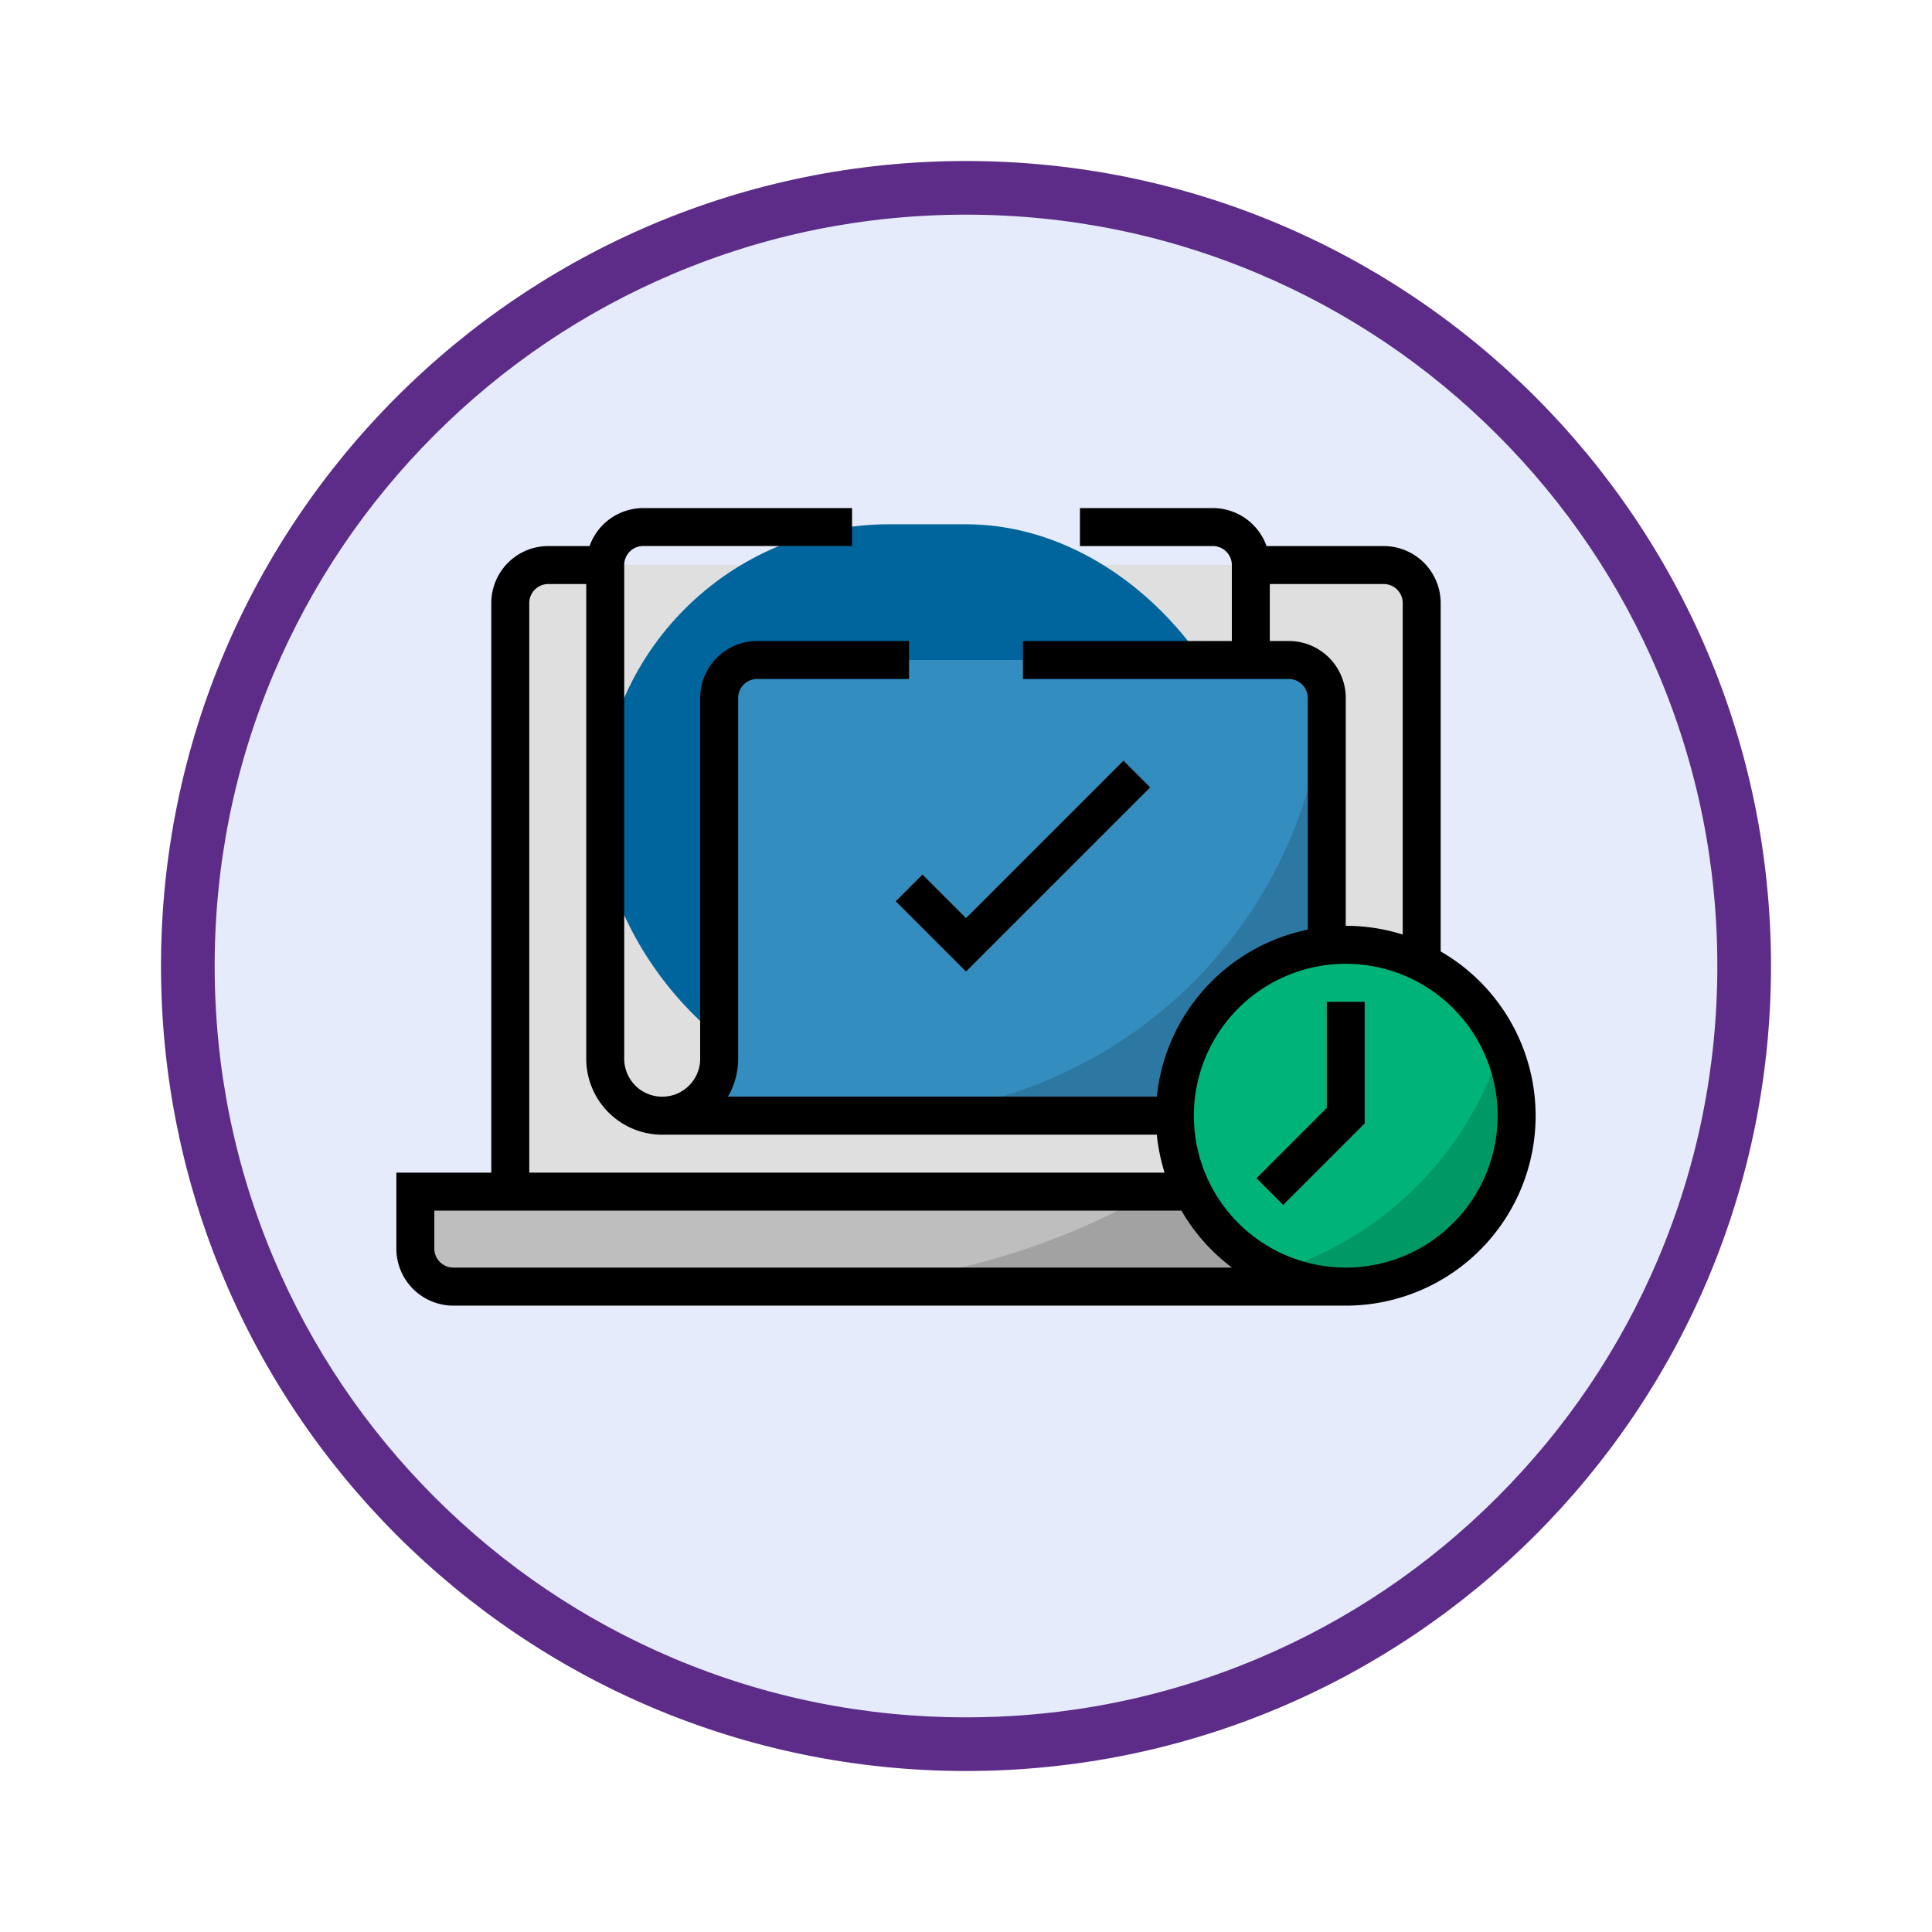 <svg xmlns="http://www.w3.org/2000/svg" xmlns:xlink="http://www.w3.org/1999/xlink" width="108" height="108" viewBox="0 0 108 108">
  <defs>
    <filter id="Trazado_982547" x="0" y="0" width="108" height="108" filterUnits="userSpaceOnUse">
      <feOffset dy="3" input="SourceAlpha"/>
      <feGaussianBlur stdDeviation="3" result="blur"/>
      <feFlood flood-opacity="0.161"/>
      <feComposite operator="in" in2="blur"/>
      <feComposite in="SourceGraphic"/>
    </filter>
  </defs>
  <g id="Grupo_1202765" data-name="Grupo 1202765" transform="translate(-195.369 -2364)">
    <g id="Grupo_1180855" data-name="Grupo 1180855" transform="translate(-0.631 -1816)">
      <g id="Grupo_1202558" data-name="Grupo 1202558" transform="translate(-125.796 1937.702)">
        <g id="Grupo_1202232" data-name="Grupo 1202232" transform="translate(330.796 2248.298)">
          <g id="Grupo_1201680" data-name="Grupo 1201680">
            <g id="Grupo_1201330" data-name="Grupo 1201330">
              <g id="Grupo_1172010" data-name="Grupo 1172010">
                <g id="Grupo_1171046" data-name="Grupo 1171046">
                  <g id="Grupo_1148525" data-name="Grupo 1148525">
                    <g transform="matrix(1, 0, 0, 1, -9, -6)" filter="url(#Trazado_982547)">
                      <g id="Trazado_982547-2" data-name="Trazado 982547" transform="translate(9 6)" fill="#e5ebfb">
                        <path d="M 45 88.5 C 39.127 88.5 33.43 87.35 28.068 85.082 C 22.889 82.891 18.236 79.755 14.241 75.759 C 10.245 71.764 7.109 67.111 4.918 61.932 C 2.65 56.57 1.5 50.873 1.5 45 C 1.5 39.127 2.65 33.43 4.918 28.068 C 7.109 22.889 10.245 18.236 14.241 14.241 C 18.236 10.245 22.889 7.109 28.068 4.918 C 33.43 2.65 39.127 1.5 45 1.5 C 50.873 1.5 56.57 2.65 61.932 4.918 C 67.111 7.109 71.764 10.245 75.759 14.241 C 79.755 18.236 82.891 22.889 85.082 28.068 C 87.35 33.43 88.5 39.127 88.5 45 C 88.5 50.873 87.35 56.57 85.082 61.932 C 82.891 67.111 79.755 71.764 75.759 75.759 C 71.764 79.755 67.111 82.891 61.932 85.082 C 56.57 87.35 50.873 88.5 45 88.5 Z" stroke="none"/>
                        <path d="M 45 3 C 39.329 3 33.829 4.11 28.653 6.299 C 23.652 8.415 19.16 11.443 15.302 15.302 C 11.443 19.16 8.415 23.652 6.299 28.653 C 4.11 33.829 3 39.329 3 45 C 3 50.671 4.11 56.171 6.299 61.347 C 8.415 66.348 11.443 70.84 15.302 74.698 C 19.16 78.557 23.652 81.585 28.653 83.701 C 33.829 85.89 39.329 87 45 87 C 50.671 87 56.171 85.89 61.347 83.701 C 66.348 81.585 70.84 78.557 74.698 74.698 C 78.557 70.84 81.585 66.348 83.701 61.347 C 85.89 56.171 87 50.671 87 45 C 87 39.329 85.89 33.829 83.701 28.653 C 81.585 23.652 78.557 19.16 74.698 15.302 C 70.84 11.443 66.348 8.415 61.347 6.299 C 56.171 4.11 50.671 3 45 3 M 45 7.62939453125e-06 C 69.853 7.62939453125e-06 90 20.147 90 45 C 90 69.853 69.853 90 45 90 C 20.147 90 7.62939453125e-06 69.853 7.62939453125e-06 45 C 7.62939453125e-06 20.147 20.147 7.62939453125e-06 45 7.62939453125e-06 Z" stroke="none" fill="#5c2c88"/>
                      </g>
                    </g>
                  </g>
                </g>
              </g>
            </g>
          </g>
        </g>
      </g>
    </g>
    <g id="_FILLED_OUTLINE" data-name="/ FILLED_OUTLINE" transform="translate(201.526 2358.642)">
      <path id="Trazado_1048383" data-name="Trazado 1048383" d="M112.826,184h-46.7A2.123,2.123,0,0,0,64,186.123v33.966h50.948V186.123A2.123,2.123,0,0,0,112.826,184Z" transform="translate(-41.631 -147.056)" fill="#dfdfdf"/>
      <path id="Trazado_1048384" data-name="Trazado 1048384" d="M319.945,350.966h16.99V334.9A40.5,40.5,0,0,1,319.945,350.966Z" transform="translate(-263.618 -277.934)" fill="#bebebe"/>
      <path id="Trazado_1048385" data-name="Trazado 1048385" d="M24,448v3.184a2.123,2.123,0,0,0,2.123,2.123h52.01V448Z" transform="translate(-6.938 -376.029)" fill="#bebebe"/>
      <path id="Trazado_1048386" data-name="Trazado 1048386" d="M184.1,453.307h32.89V448H204.11a40.135,40.135,0,0,1-20.007,5.307Z" transform="translate(-145.799 -376.029)" fill="#a2a2a2"/>
      <rect id="Rectángulo_417946" data-name="Rectángulo 417946" width="36.567" height="32.265" rx="16.133" transform="translate(27.405 34.666)" fill="#00659d"/>
      <path id="Trazado_1048387" data-name="Trazado 1048387" d="M161.965,224H133.307a2.123,2.123,0,0,0-2.123,2.123V246.29A3.184,3.184,0,0,1,128,249.474h33.966a3.184,3.184,0,0,0,3.184-3.184V227.184A3.184,3.184,0,0,0,161.965,224Z" transform="translate(-97.14 -181.749)" fill="#338dbf"/>
      <path id="Trazado_1048391" data-name="Trazado 1048391" d="M230.278,278.147l-3.935-3.935,1.5-1.5,2.434,2.434,8.8-8.8,1.5,1.5Z" transform="translate(-182.435 -218.474)" fill="#cbe2ef"/>
      <path id="Trazado_1048394" data-name="Trazado 1048394" d="M216,264.875h22.29a3.184,3.184,0,0,0,3.184-3.184V242.585a3.185,3.185,0,0,0-.109-.828A25.475,25.475,0,0,1,216,264.875Z" transform="translate(-173.464 -197.15)" fill="#2c78a3"/>
      <circle id="Elipse_12918" data-name="Elipse 12918" cx="9.68" cy="9.68" r="9.68" transform="translate(59.67 58.327)" fill="#00b378"/>
      <path id="Trazado_1048395" data-name="Trazado 1048395" d="M379.844,379.365l-1.5-1.5,3.935-3.935V368H384.4v6.808Z" transform="translate(-314.268 -306.643)" fill="#bdecdc"/>
      <path id="Trazado_1048396" data-name="Trazado 1048396" d="M386.428,399.061a9.552,9.552,0,0,0,12.633-12.633A19.148,19.148,0,0,1,386.428,399.061Z" transform="translate(-321.28 -322.626)" fill="#096"/>
      <path id="Trazado_1048398" data-name="Trazado 1048398" d="M74.378,184.779V165.307a3.188,3.188,0,0,0-3.184-3.184H64.643a3.189,3.189,0,0,0-3-2.123h-7.43v2.123h7.43a1.063,1.063,0,0,1,1.061,1.061v4.246H51.027v2.123h14.86a1.063,1.063,0,0,1,1.061,1.061v12.951A10.638,10.638,0,0,0,58.51,192.9H34.535a4.218,4.218,0,0,0,.571-2.123V170.614a1.063,1.063,0,0,1,1.061-1.061h8.491V167.43H36.167a3.188,3.188,0,0,0-3.184,3.184v20.167a2.123,2.123,0,0,1-4.246,0v-27.6a1.063,1.063,0,0,1,1.061-1.061H41.474V160H29.8a3.189,3.189,0,0,0-3,2.123H24.491a3.188,3.188,0,0,0-3.184,3.184V197.15H16V201.4a3.188,3.188,0,0,0,3.184,3.184H69.071a10.61,10.61,0,0,0,5.307-19.8ZM65.887,167.43H64.826v-3.184h6.369a1.063,1.063,0,0,1,1.061,1.061V183.84a10.577,10.577,0,0,0-3.184-.489V170.614a3.188,3.188,0,0,0-3.184-3.184ZM23.43,165.307a1.063,1.063,0,0,1,1.061-1.061h2.123v26.536a4.251,4.251,0,0,0,4.246,4.246H58.51a10.538,10.538,0,0,0,.435,2.123H23.43Zm-4.246,37.15a1.063,1.063,0,0,1-1.061-1.061v-2.123H59.885a10.693,10.693,0,0,0,2.825,3.184Zm49.887,0a8.491,8.491,0,1,1,8.491-8.491A8.491,8.491,0,0,1,69.071,202.457Z" transform="translate(0 -126.24)"/>
      <path id="Trazado_1048399" data-name="Trazado 1048399" d="M227.844,272.712l-1.5,1.5,3.935,3.935,10.3-10.3-1.5-1.5-8.8,8.8Z" transform="translate(-182.435 -218.474)"/>
      <path id="Trazado_1048401" data-name="Trazado 1048401" d="M382.278,373.929l-3.935,3.935,1.5,1.5,4.557-4.557V368h-2.123Z" transform="translate(-314.268 -306.643)"/>
    </g>
  </g>
</svg>
